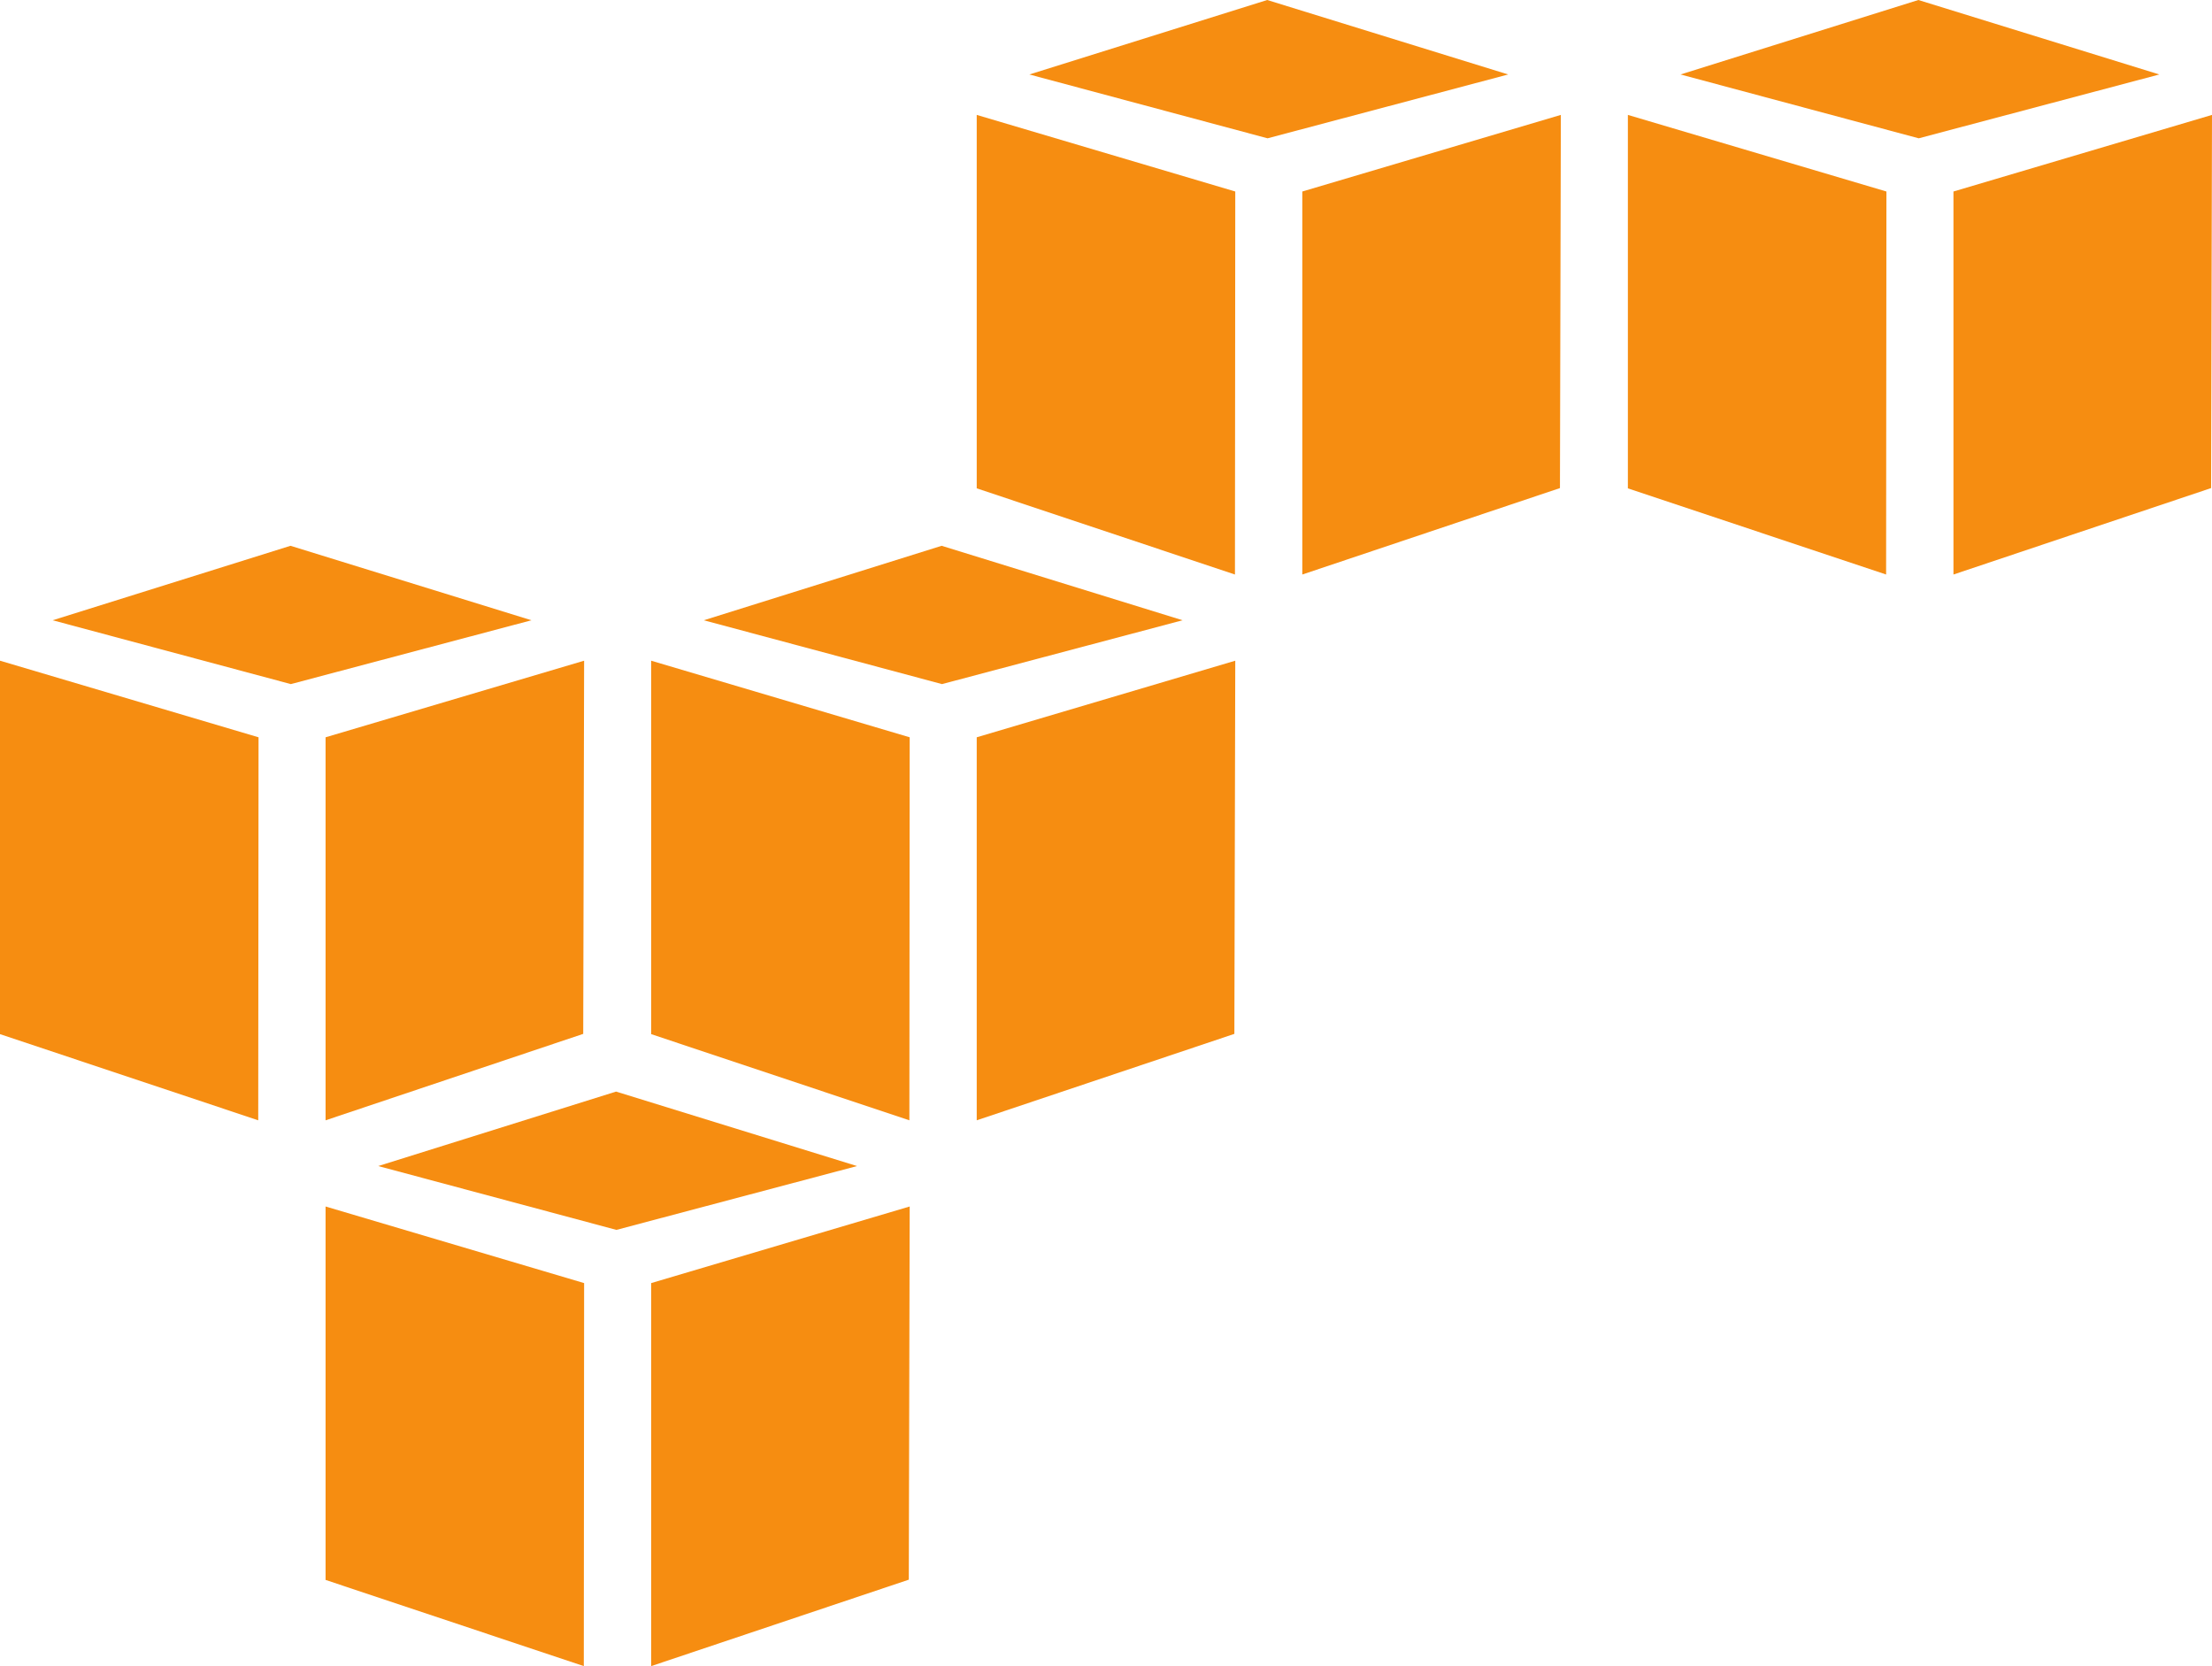 <?xml version="1.0" encoding="UTF-8" standalone="no"?>
<!-- Generator: Adobe Illustrator 14.0.0, SVG Export Plug-In . SVG Version: 6.00 Build 43363)  -->

<svg
   xmlns:dc="http://purl.org/dc/elements/1.1/"
   xmlns:cc="http://creativecommons.org/ns#"
   xmlns:rdf="http://www.w3.org/1999/02/22-rdf-syntax-ns#"
   xmlns:svg="http://www.w3.org/2000/svg"
   xmlns="http://www.w3.org/2000/svg"
   xmlns:sodipodi="http://sodipodi.sourceforge.net/DTD/sodipodi-0.dtd"
   xmlns:inkscape="http://www.inkscape.org/namespaces/inkscape"
   version="1.1"
   id="svg2"
   x="0px"
   y="0px"
   width="288.75"
   height="217.5"
   viewBox="0 0 288.75 217.5"
   enable-background="new 0 0 580 217.5"
   xml:space="preserve"
   sodipodi:docname="aws.svg"
   inkscape:version="0.92.3 (2405546, 2018-03-11)"><defs
   id="defs124" /><sodipodi:namedview
   pagecolor="#ffffff"
   bordercolor="#666666"
   borderopacity="1"
   objecttolerance="10"
   gridtolerance="10"
   guidetolerance="10"
   inkscape:pageopacity="0"
   inkscape:pageshadow="2"
   inkscape:window-width="640"
   inkscape:window-height="480"
   id="namedview122"
   showgrid="false"
   fit-margin-top="0"
   fit-margin-left="0"
   fit-margin-right="0"
   fit-margin-bottom="0"
   inkscape:zoom="0.69137931"
   inkscape:cx="290"
   inkscape:cy="108.75"
   inkscape:window-x="535"
   inkscape:window-y="154"
   inkscape:window-maximized="0"
   inkscape:current-layer="svg2" />
<g
   id="g10"
   transform="matrix(1.25,0,0,-1.25,0,217.5)">
	<g
   id="g12"
   transform="scale(0.1)">
		<path
   id="path14"
   d="M 1289.672,1140 1020,1230 v 390 l 270,-80 -0.328,-400"
   inkscape:connector-curvature="0"
   style="fill:#f68d11" />
		<path
   id="path16"
   d="m 1360,1540 270,80 -0.938,-389.73 L 1360,1140 v 400"
   inkscape:connector-curvature="0"
   style="fill:#f68d11" />
		<path
   id="path18"
   d="M 1575,1662.23 1323.359,1740 1075,1662.23 1323.719,1595.558 1575,1662.23"
   inkscape:connector-curvature="0"
   style="fill:#f68d11" />
		<path
   id="path20"
   d="M 1969.672,1140 1700,1230 v 390 l 270,-80 -0.328,-400"
   inkscape:connector-curvature="0"
   style="fill:#f68d11" />
		<path
   id="path22"
   d="m 2040,1540 270,80 -0.938,-389.73 L 2040,1140 v 400"
   inkscape:connector-curvature="0"
   style="fill:#f68d11" />
		<path
   id="path24"
   d="M 2255,1662.23 2003.359,1740 1755,1662.23 2003.719,1595.558 2255,1662.23"
   inkscape:connector-curvature="0"
   style="fill:#f68d11" />
		<path
   id="path26"
   d="M 270,970 0,1050 V 660 L 269.672,570 270,970"
   inkscape:connector-curvature="0"
   style="fill:#f68d11" />
		<path
   id="path28"
   d="M 340,970 610,1050 609.062,660.266 340,570 v 400"
   inkscape:connector-curvature="0"
   style="fill:#f68d11" />
		<path
   id="path30"
   d="M 555,1092.23 303.359,1170 55,1092.23 303.723,1025.558 555,1092.23"
   inkscape:connector-curvature="0"
   style="fill:#f68d11" />
		<path
   id="path32"
   d="M 949.672,570 680,660 v 390 l 270,-80 -0.328,-400"
   inkscape:connector-curvature="0"
   style="fill:#f68d11" />
		<path
   id="path34"
   d="m 1020,970 270,80 -0.938,-389.734 L 1020,570 v 400"
   inkscape:connector-curvature="0"
   style="fill:#f68d11" />
		<path
   id="path36"
   d="M 1235,1092.23 983.359,1170 735,1092.23 983.727,1025.558 1235,1092.23"
   inkscape:connector-curvature="0"
   style="fill:#f68d11" />
		<path
   id="path38"
   d="M 609.672,0 340,90 V 480 L 610,400 609.672,0"
   inkscape:connector-curvature="0"
   style="fill:#f68d11" />
		<path
   id="path40"
   d="M 680,400 950,480 949.062,90.266 680,0 v 400"
   inkscape:connector-curvature="0"
   style="fill:#f68d11" />
		<path
   id="path42"
   d="M 895,522.234 643.359,600 395,522.234 643.723,455.562 895,522.234"
   inkscape:connector-curvature="0"
   style="fill:#f68d11" />
	</g>
</g>
</svg>